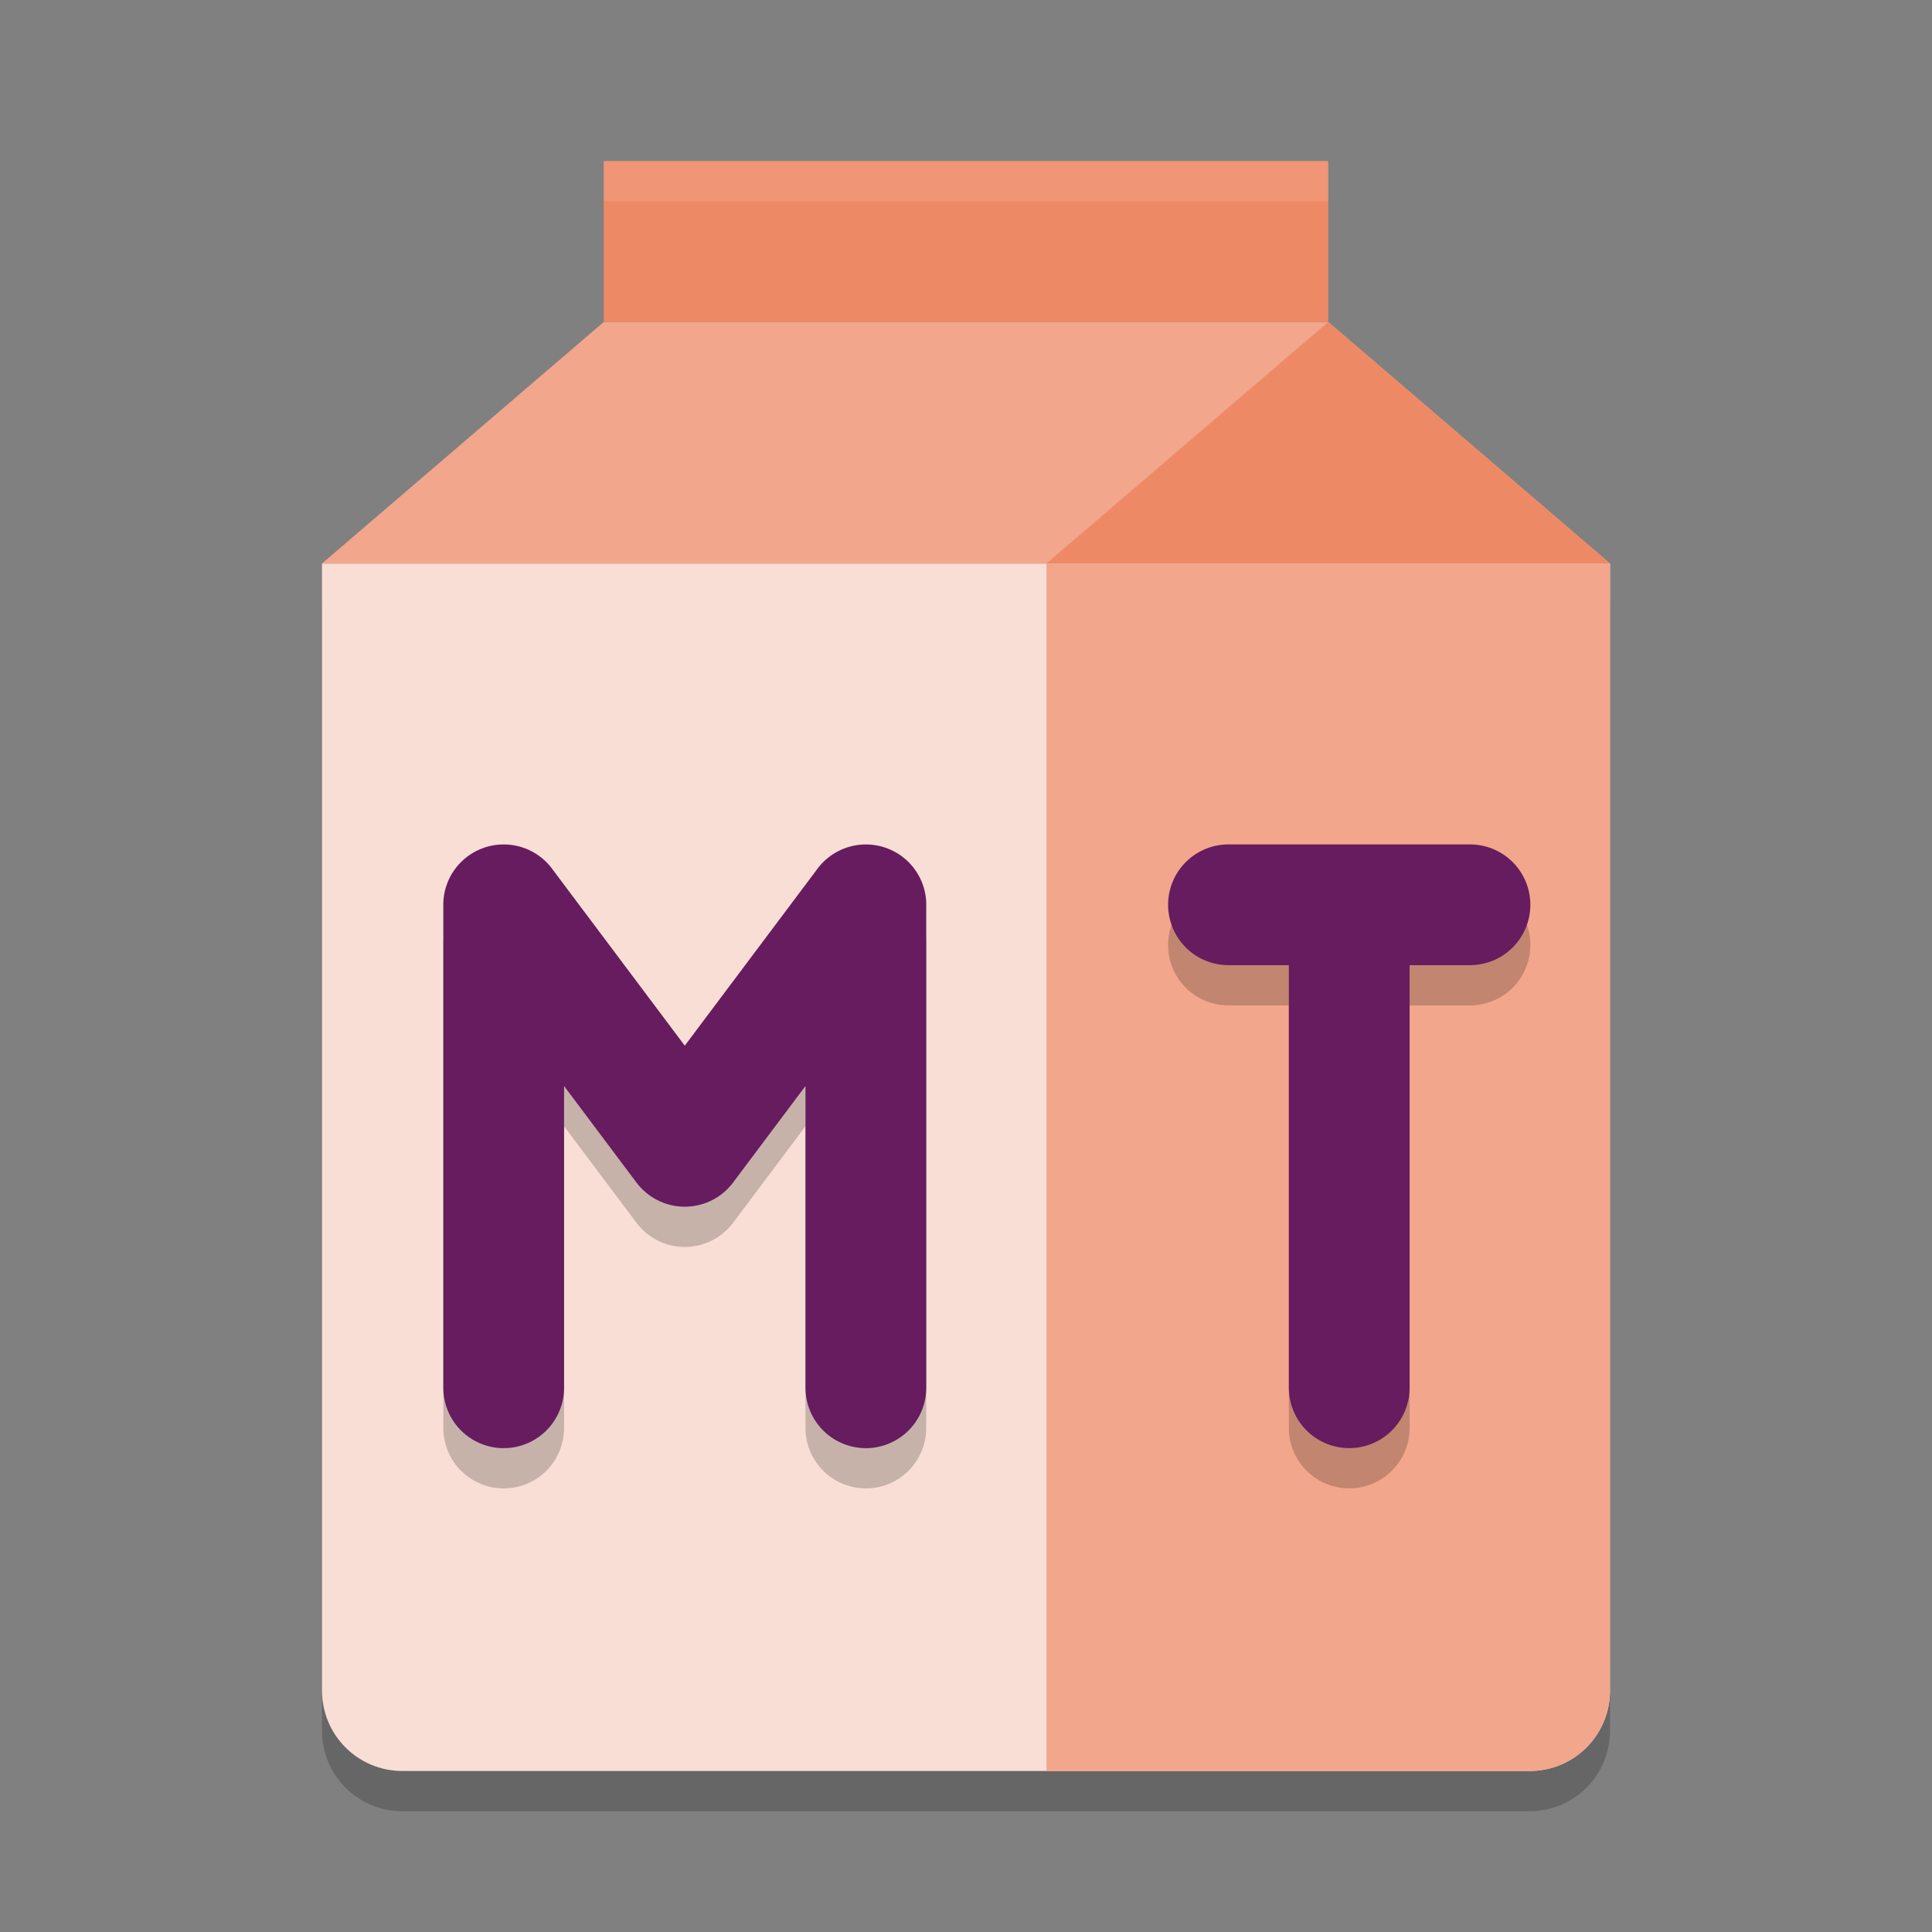 <svg xmlns="http://www.w3.org/2000/svg" width="48" height="48" version="1">
 <rect width="100%" height="100%" fill="#808080" stroke="none"/>
 <path style="opacity:0.2" d="M 40,43 V 15 H 8 v 28 c 0,1.108 0.892,2 2,2 h 28 c 1.108,0 2,-0.892 2,-2 z"/>
 <path style="fill:#f9ded5" d="M 40,42 V 14 H 8 v 28 c 0,1.108 0.892,2 2,2 h 28 c 1.108,0 2,-0.892 2,-2 z"/>
 <path style="fill:#f2a68c" d="m 15,8 h 18 l 7,6 H 8 Z"/>
 <rect style="fill:#ee8966" width="18" height="4" x="15" y="4"/>
 <path style="fill:#ee8966" d="m 33,8 v 0 l 7,6 H 26 Z"/>
 <path style="fill:#f2a68c" d="M 26 14 L 26 44 L 38 44 C 39.108 44 40 43.108 40 42 L 40 14 L 26 14 z"/>
 <path style="opacity:0.2;fill:none;stroke:#000000;stroke-width:3;stroke-linecap:round;stroke-linejoin:round" d="m 21.512,35.479 v -11.999 m -8.999,0 4.5,6 4.5,-6 m -8.999,11.999 v -11.999"/>
 <path style="fill:none;stroke:#661c5f;stroke-width:3;stroke-linecap:round;stroke-linejoin:round" d="m 21.512,34.479 v -11.999 m -8.999,0 4.5,6 4.5,-6 m -8.999,11.999 v -11.999"/>
 <path style="opacity:0.2;fill:none;stroke:#000000;stroke-width:3;stroke-linecap:round" d="m 30.521,23.479 h 6 m -3,11.999 v -11.999"/>
 <path style="fill:none;stroke:#661c5f;stroke-width:3;stroke-linecap:round" d="m 30.521,22.479 h 6 m -3,11.999 v -11.999"/>
 <path style="opacity:0.1;fill:#ffffff" d="M 15 4 L 15 5 L 33 5 L 33 4 L 15 4 z"/>
</svg>
